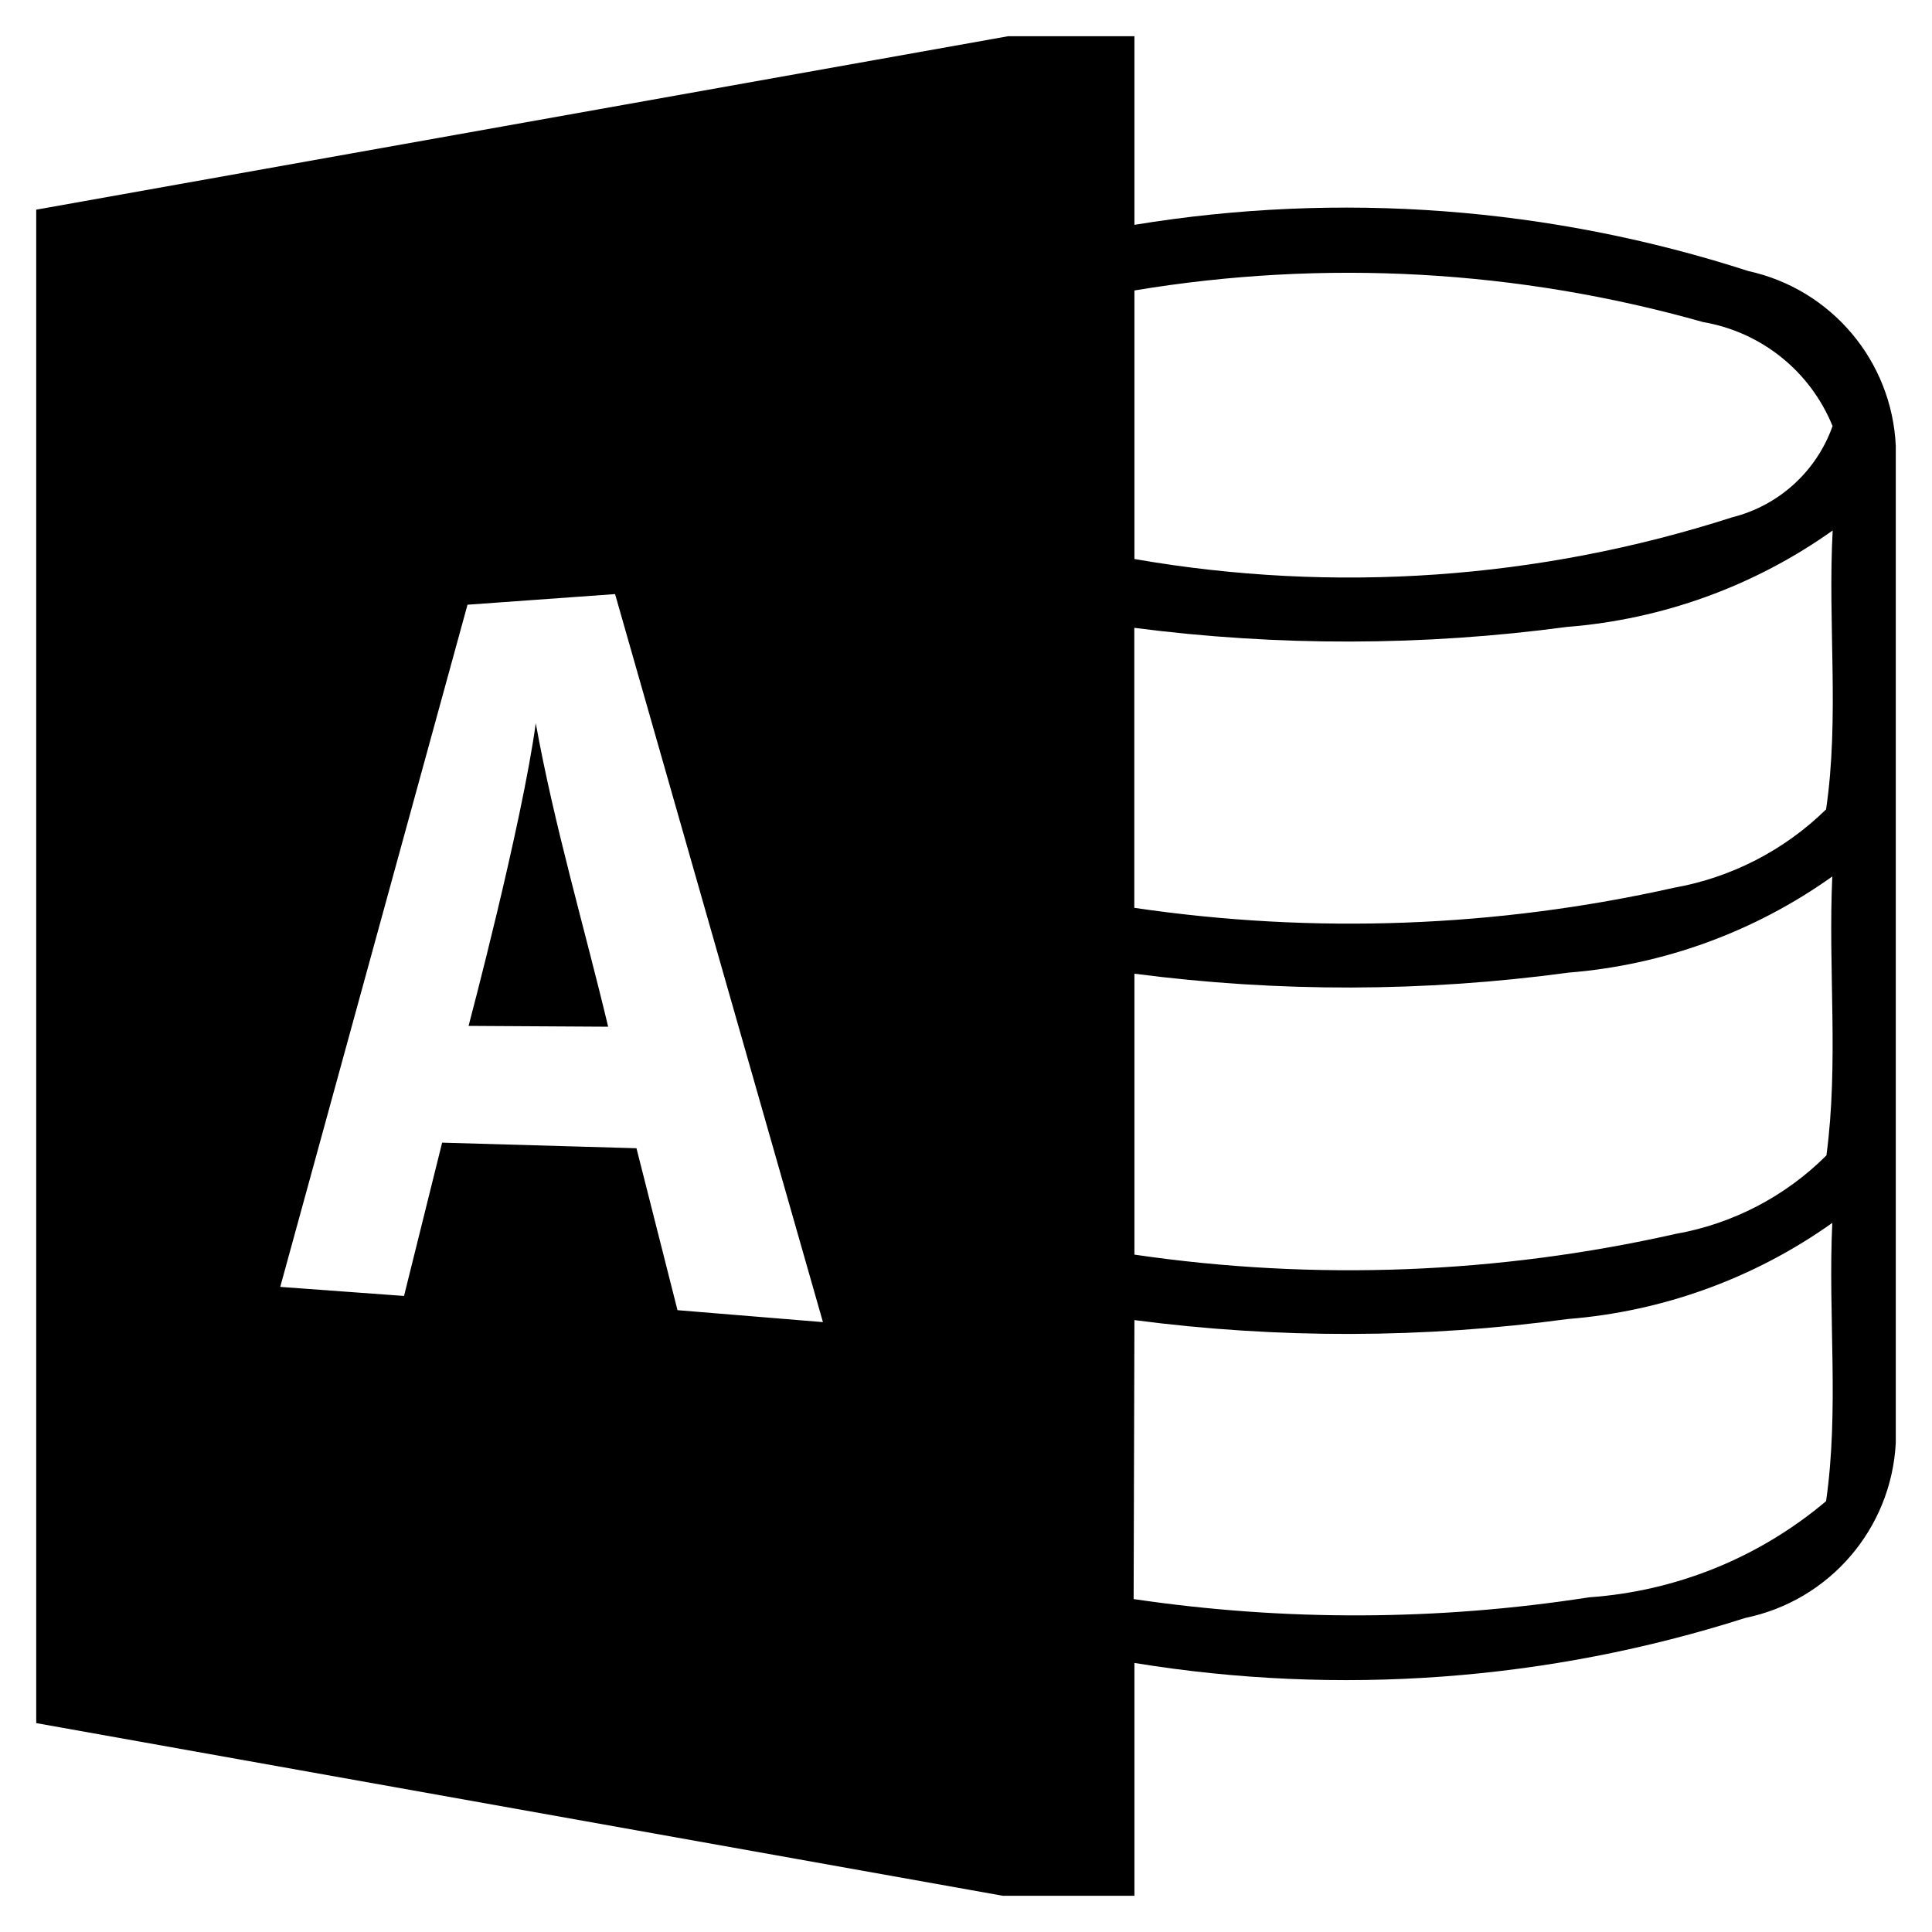 ﻿<?xml version="1.0" encoding="utf-8"?>
<svg width="64px" height="64px" viewBox="0 0 64 64" version="1.1" xmlns="http://www.w3.org/2000/svg" xmlns:xlink="http://www.w3.org/1999/xlink">
  <g fill-rule="evenodd">
    <path d="M62.8,47.8 L62.8,14.761 L62.8,14.761 C62.666,11.951 60.664,9.581 57.916,8.979 L57.916,8.979 C51.356,6.857 44.383,6.332 37.579,7.448 L37.579,1.2 L33.395,1.2 L1.2,6.946 L1.2,57.08 L33.219,62.8 L37.579,62.8 L37.579,55.087 L37.579,55.087 C44.349,56.193 51.285,55.682 57.819,53.595 C60.605,53.022 62.652,50.641 62.8,47.8 L62.8,47.8 Z M22.443,43.401 L21.084,38.037 L14.646,37.852 L13.384,42.93 L9.283,42.63 L15.487,20.032 L20.375,19.68 L27.261,43.797 L22.443,43.401 Z M37.579,9.622 L37.579,9.622 C43.858,8.576 50.291,8.934 56.416,10.669 L56.416,10.669 C58.346,10.997 59.969,12.3 60.706,14.114 L60.706,14.114 C60.174,15.616 58.925,16.75 57.379,17.137 L57.379,17.137 C50.989,19.195 44.194,19.67 37.579,18.518 L37.579,9.622 L37.579,9.622 Z M37.579,32.255 L37.579,32.255 C42.351,32.877 47.185,32.866 51.954,32.22 L51.954,32.22 C55.103,31.969 58.125,30.868 60.697,29.034 C60.556,32.114 60.913,35.194 60.503,38.274 L60.503,38.274 C59.143,39.633 57.398,40.541 55.505,40.875 L55.505,40.875 C49.622,42.202 43.546,42.434 37.579,41.561 L37.579,32.26 L37.579,32.255 Z M60.486,49.732 L60.486,49.732 C58.274,51.598 55.527,52.712 52.641,52.913 L52.641,52.913 C47.643,53.691 42.556,53.711 37.553,52.971 L37.579,43.73 L37.579,43.73 C42.343,44.353 47.167,44.341 51.928,43.695 L51.928,43.695 C55.085,43.446 58.116,42.345 60.697,40.51 C60.552,43.568 60.93,46.683 60.49,49.736 L60.486,49.732 Z M60.486,26.817 C59.107,28.167 57.352,29.07 55.452,29.408 L55.452,29.408 C49.584,30.724 43.524,30.95 37.575,30.073 L37.575,20.798 L37.575,20.798 C42.334,21.414 47.154,21.404 51.91,20.767 L51.91,20.767 C55.078,20.518 58.12,19.414 60.71,17.572 C60.543,20.652 60.939,23.772 60.49,26.821 L60.486,26.817 Z M15.522,33.984 C15.522,33.984 17.282,27.358 17.748,23.957 C18.36,27.349 19.35,30.68 20.146,34.011 L15.522,33.984 Z" fill-rule="nonzero"></path>
  </g>
</svg>